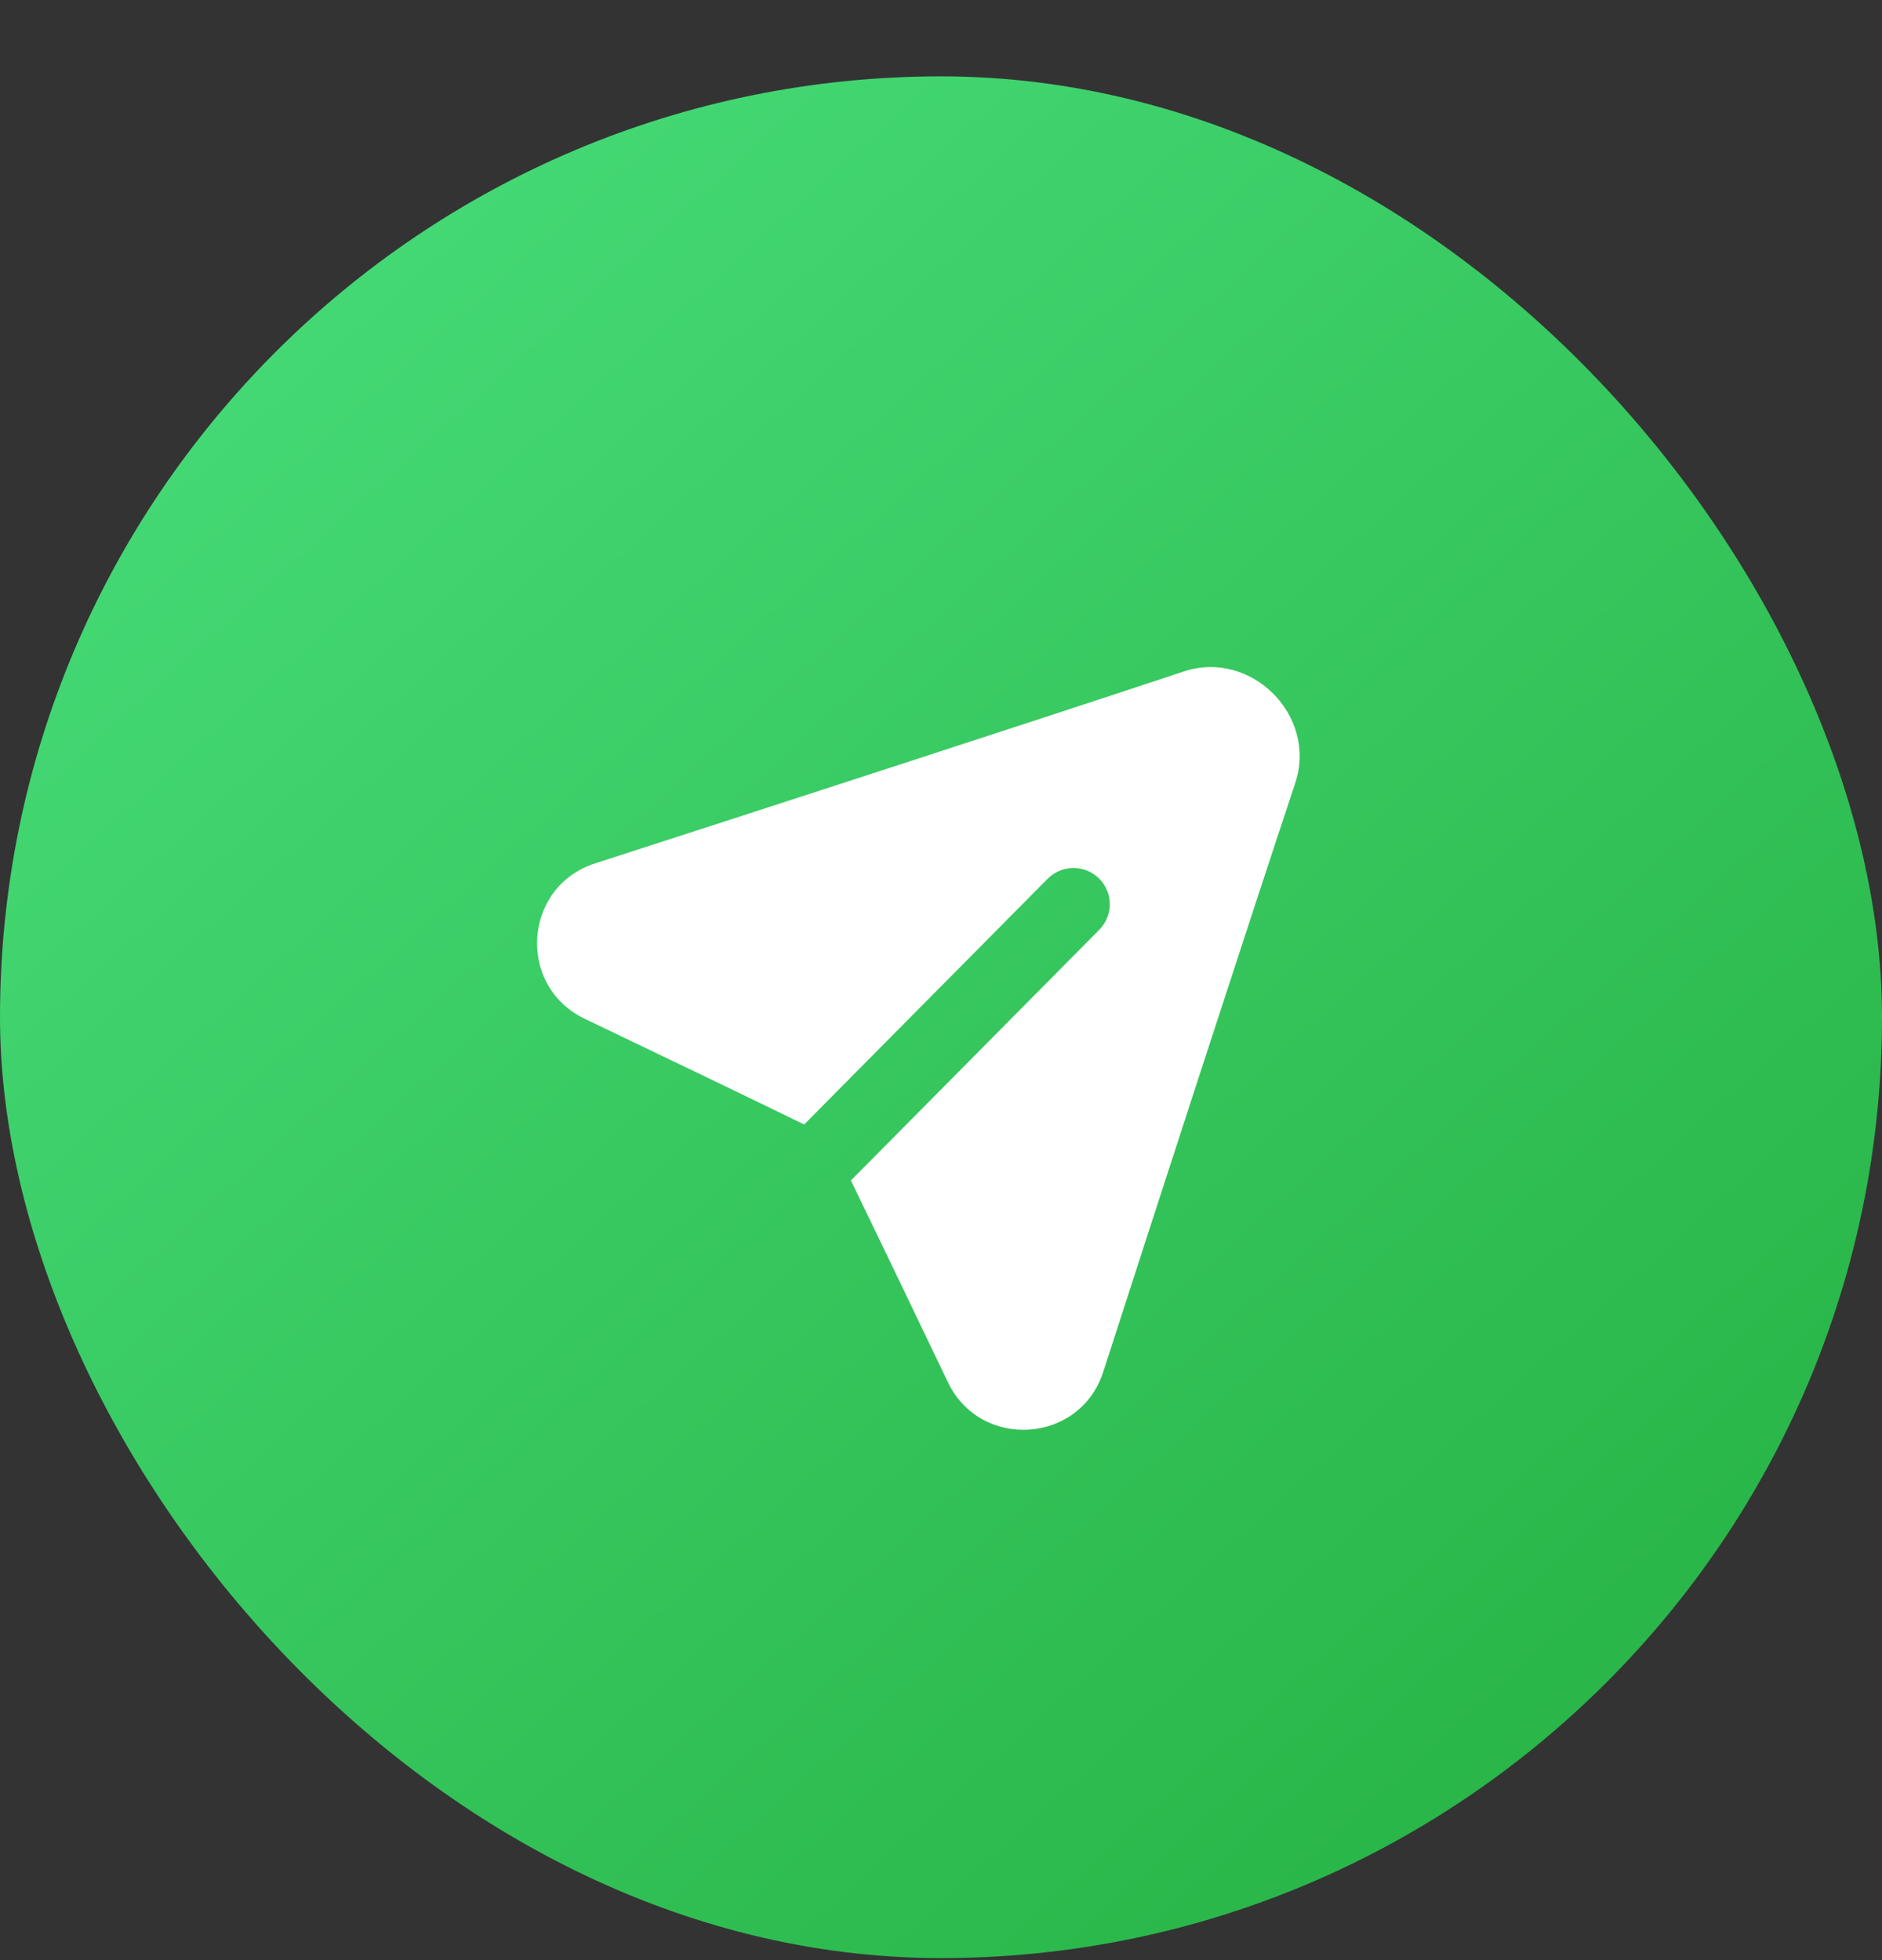 <svg width="24" height="25" viewBox="0 0 24 25" fill="none" xmlns="http://www.w3.org/2000/svg">
<rect x="0" y="0" width="24" height="25" fill="#333333" stroke="none"/>
<g id="Frame 1597883463">
<g id="Frame 1597882985">
<rect y="0.974" width="24" height="24" rx="12" fill="url(#paint0_linear_3370_3581)"/>
<g id="Icon/send" clip-path="url(#clip0_3370_3581)">
<path id="Subtract" fill-rule="evenodd" clip-rule="evenodd" d="M16.518 9.985C16.802 9.127 15.955 8.28 15.097 8.564C12.933 9.281 9.785 10.302 7.588 11.012C6.669 11.309 6.586 12.577 7.457 12.994C8.504 13.495 9.63 14.037 10.255 14.342L13.361 11.207C13.541 11.026 13.834 11.025 14.015 11.204C14.197 11.384 14.198 11.677 14.018 11.859L10.851 15.056C11.158 15.689 11.638 16.689 12.088 17.629C12.505 18.499 13.773 18.416 14.069 17.497C14.779 15.3 15.8 12.15 16.518 9.985Z" fill="white"/>
</g>
</g>
</g>
<defs>
<linearGradient id="paint0_linear_3370_3581" x1="2.274" y1="2.98" x2="20.576" y2="23.266" gradientUnits="userSpaceOnUse">
<stop stop-color="#46DB78"/>
<stop offset="1" stop-color="#28B446"/>
</linearGradient>
<clipPath id="clip0_3370_3581">
<rect width="16" height="16" fill="white" transform="translate(4 4.974)"/>
</clipPath>
</defs>
</svg>
